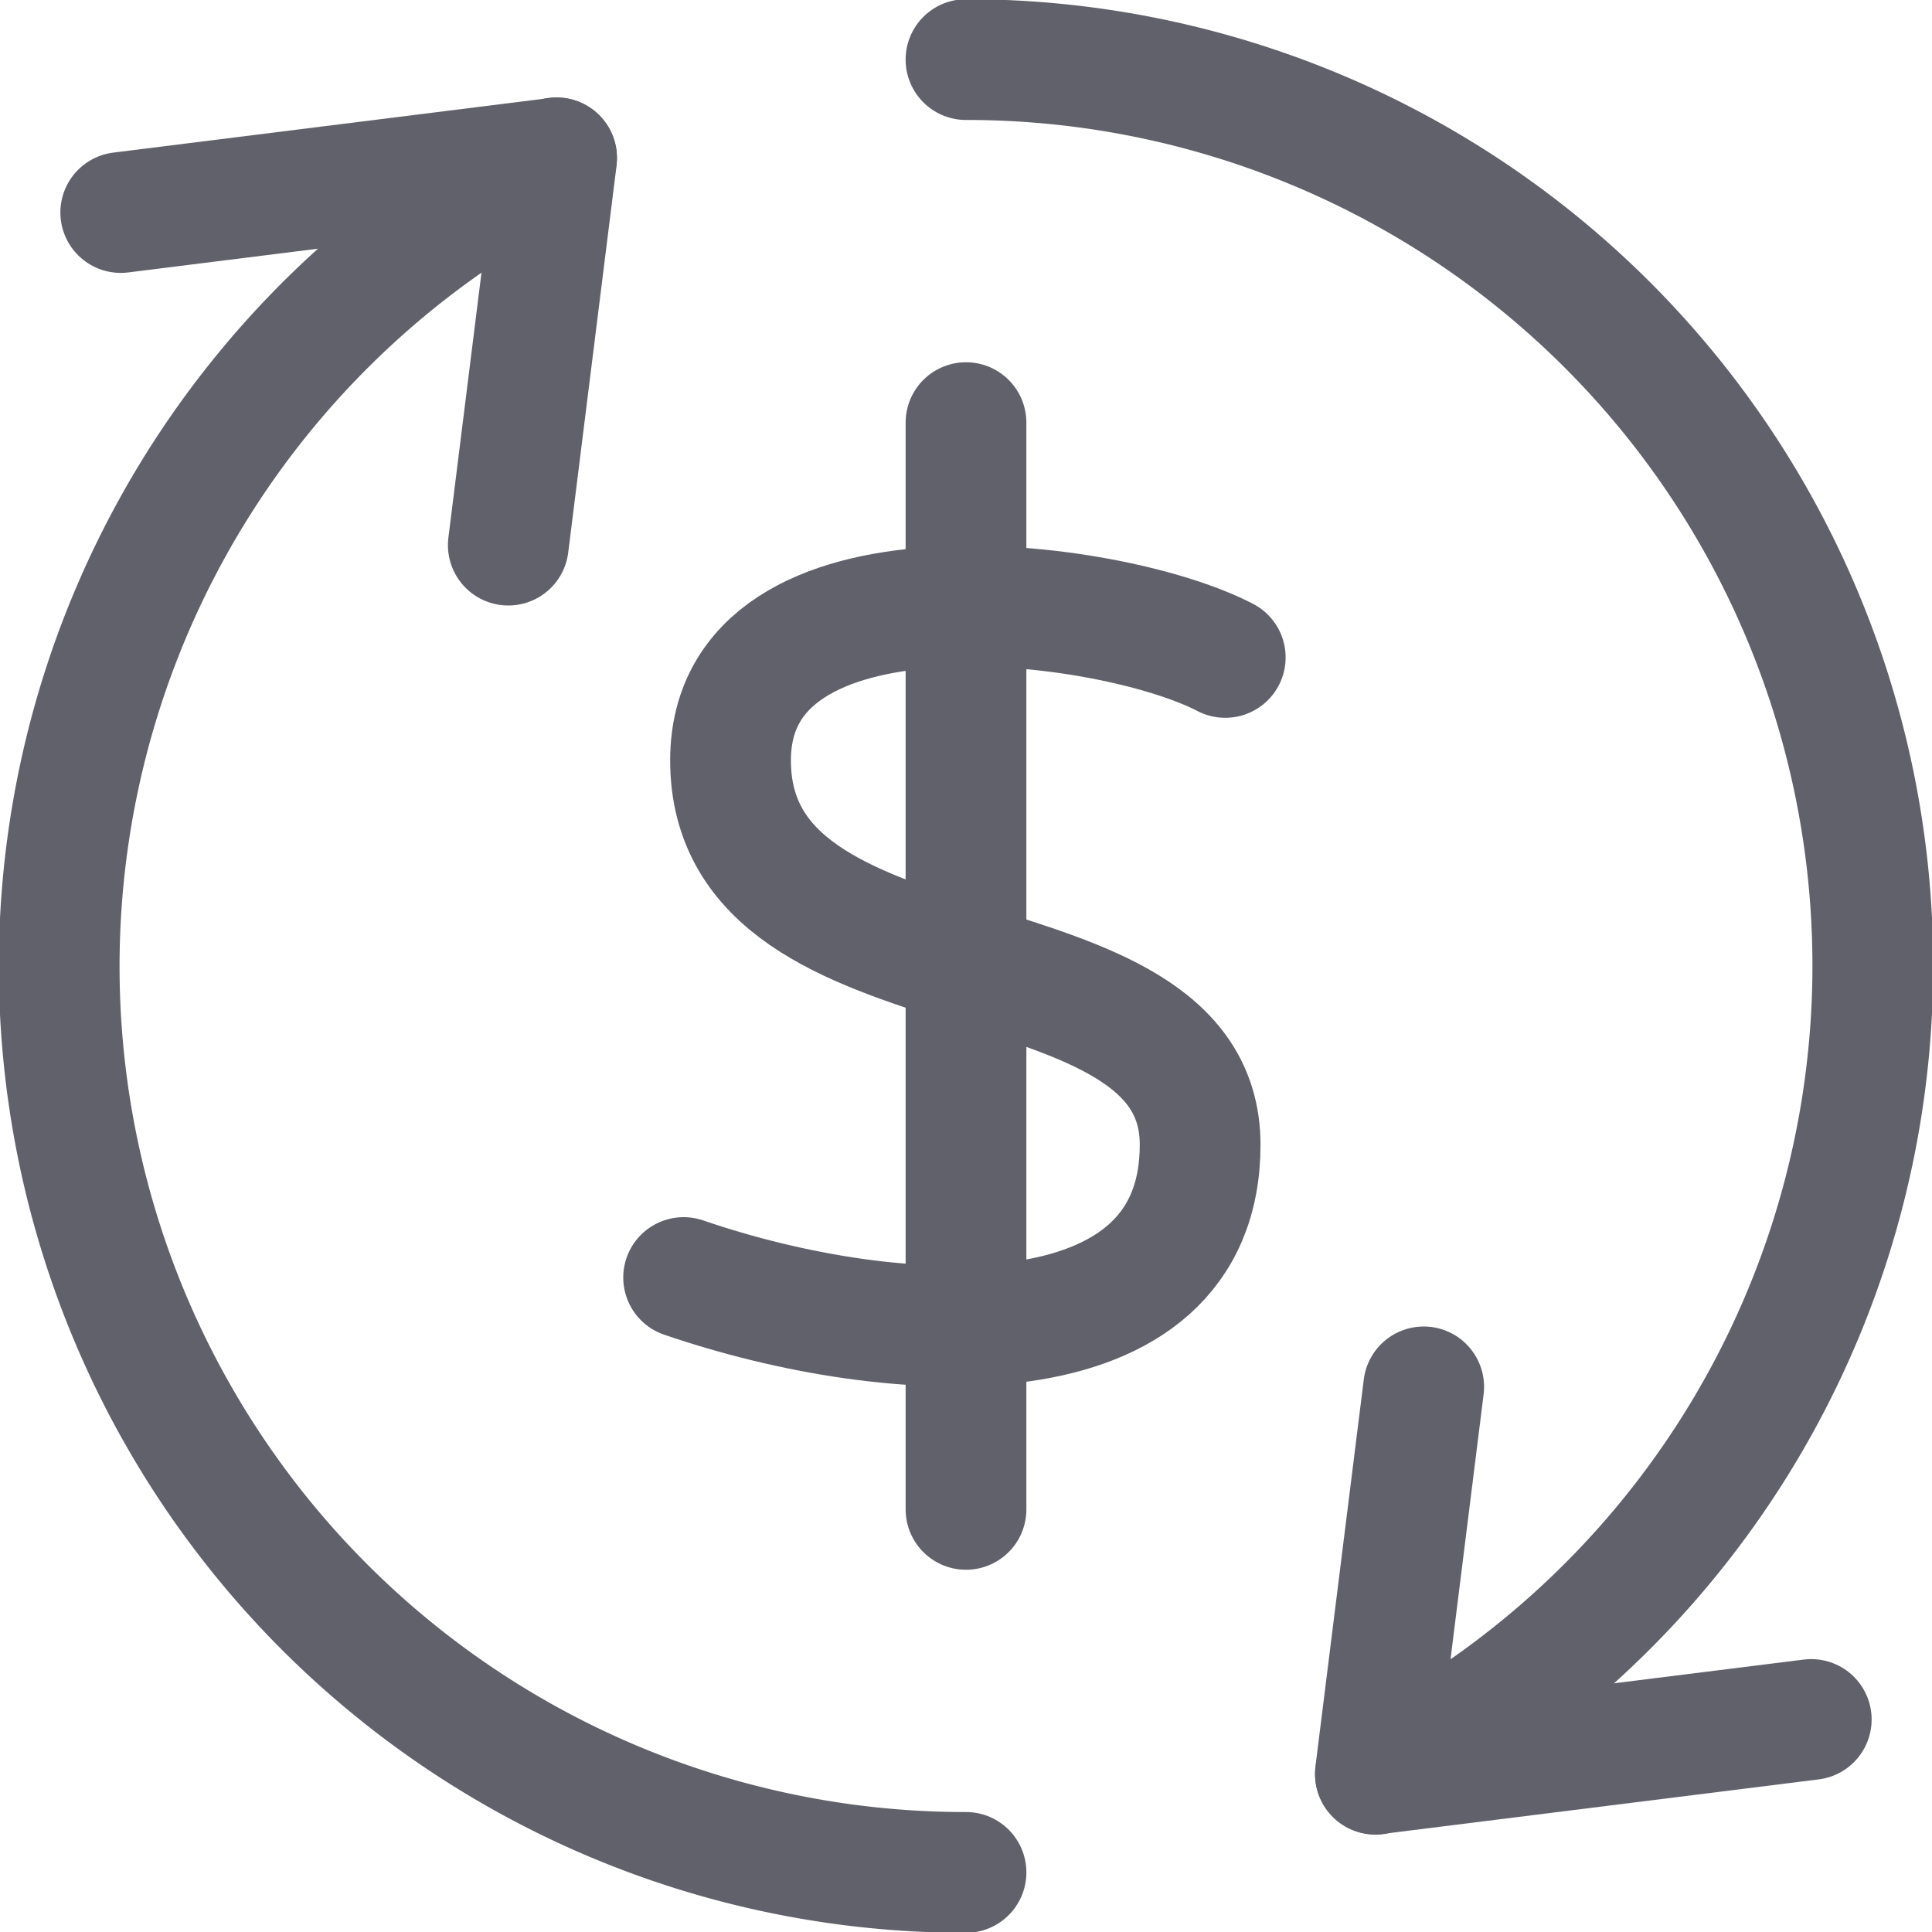 <svg xmlns="http://www.w3.org/2000/svg" height="32" width="32" viewBox="0 0 32 32"><title>currency exchange 2 4</title><g stroke-linecap="round" fill="#61616b" stroke-linejoin="round" class="nc-icon-wrapper"><line data-color="color-2" x1="16" y1="7" x2="16" y2="25" fill="none" stroke="#61616b" stroke-width="2"></line><path data-color="color-2" d="M20.294,10.889C18.349,9.88,12.1,9.116,12.1,12.593c0,4.163,7.778,2.691,7.778,6.367s-5.055,3.4-8.555,2.2" fill="none" stroke="#61616b" stroke-width="2"></path><path data-cap="butt" d="M16,31.013a15.007,15.007,0,0,1-6.783-28.4" fill="none" stroke="#61616b" stroke-width="2"></path><polyline points="8.419 9.029 9.22 2.617 2 3.52" fill="none" stroke="#61616b" stroke-width="2"></polyline><path data-cap="butt" d="M16,.987a15.007,15.007,0,0,1,6.783,28.4" fill="none" stroke="#61616b" stroke-width="2"></path><polyline points="23.581 22.971 22.78 29.383 30 28.48" fill="none" stroke="#61616b" stroke-width="2"></polyline></g></svg>